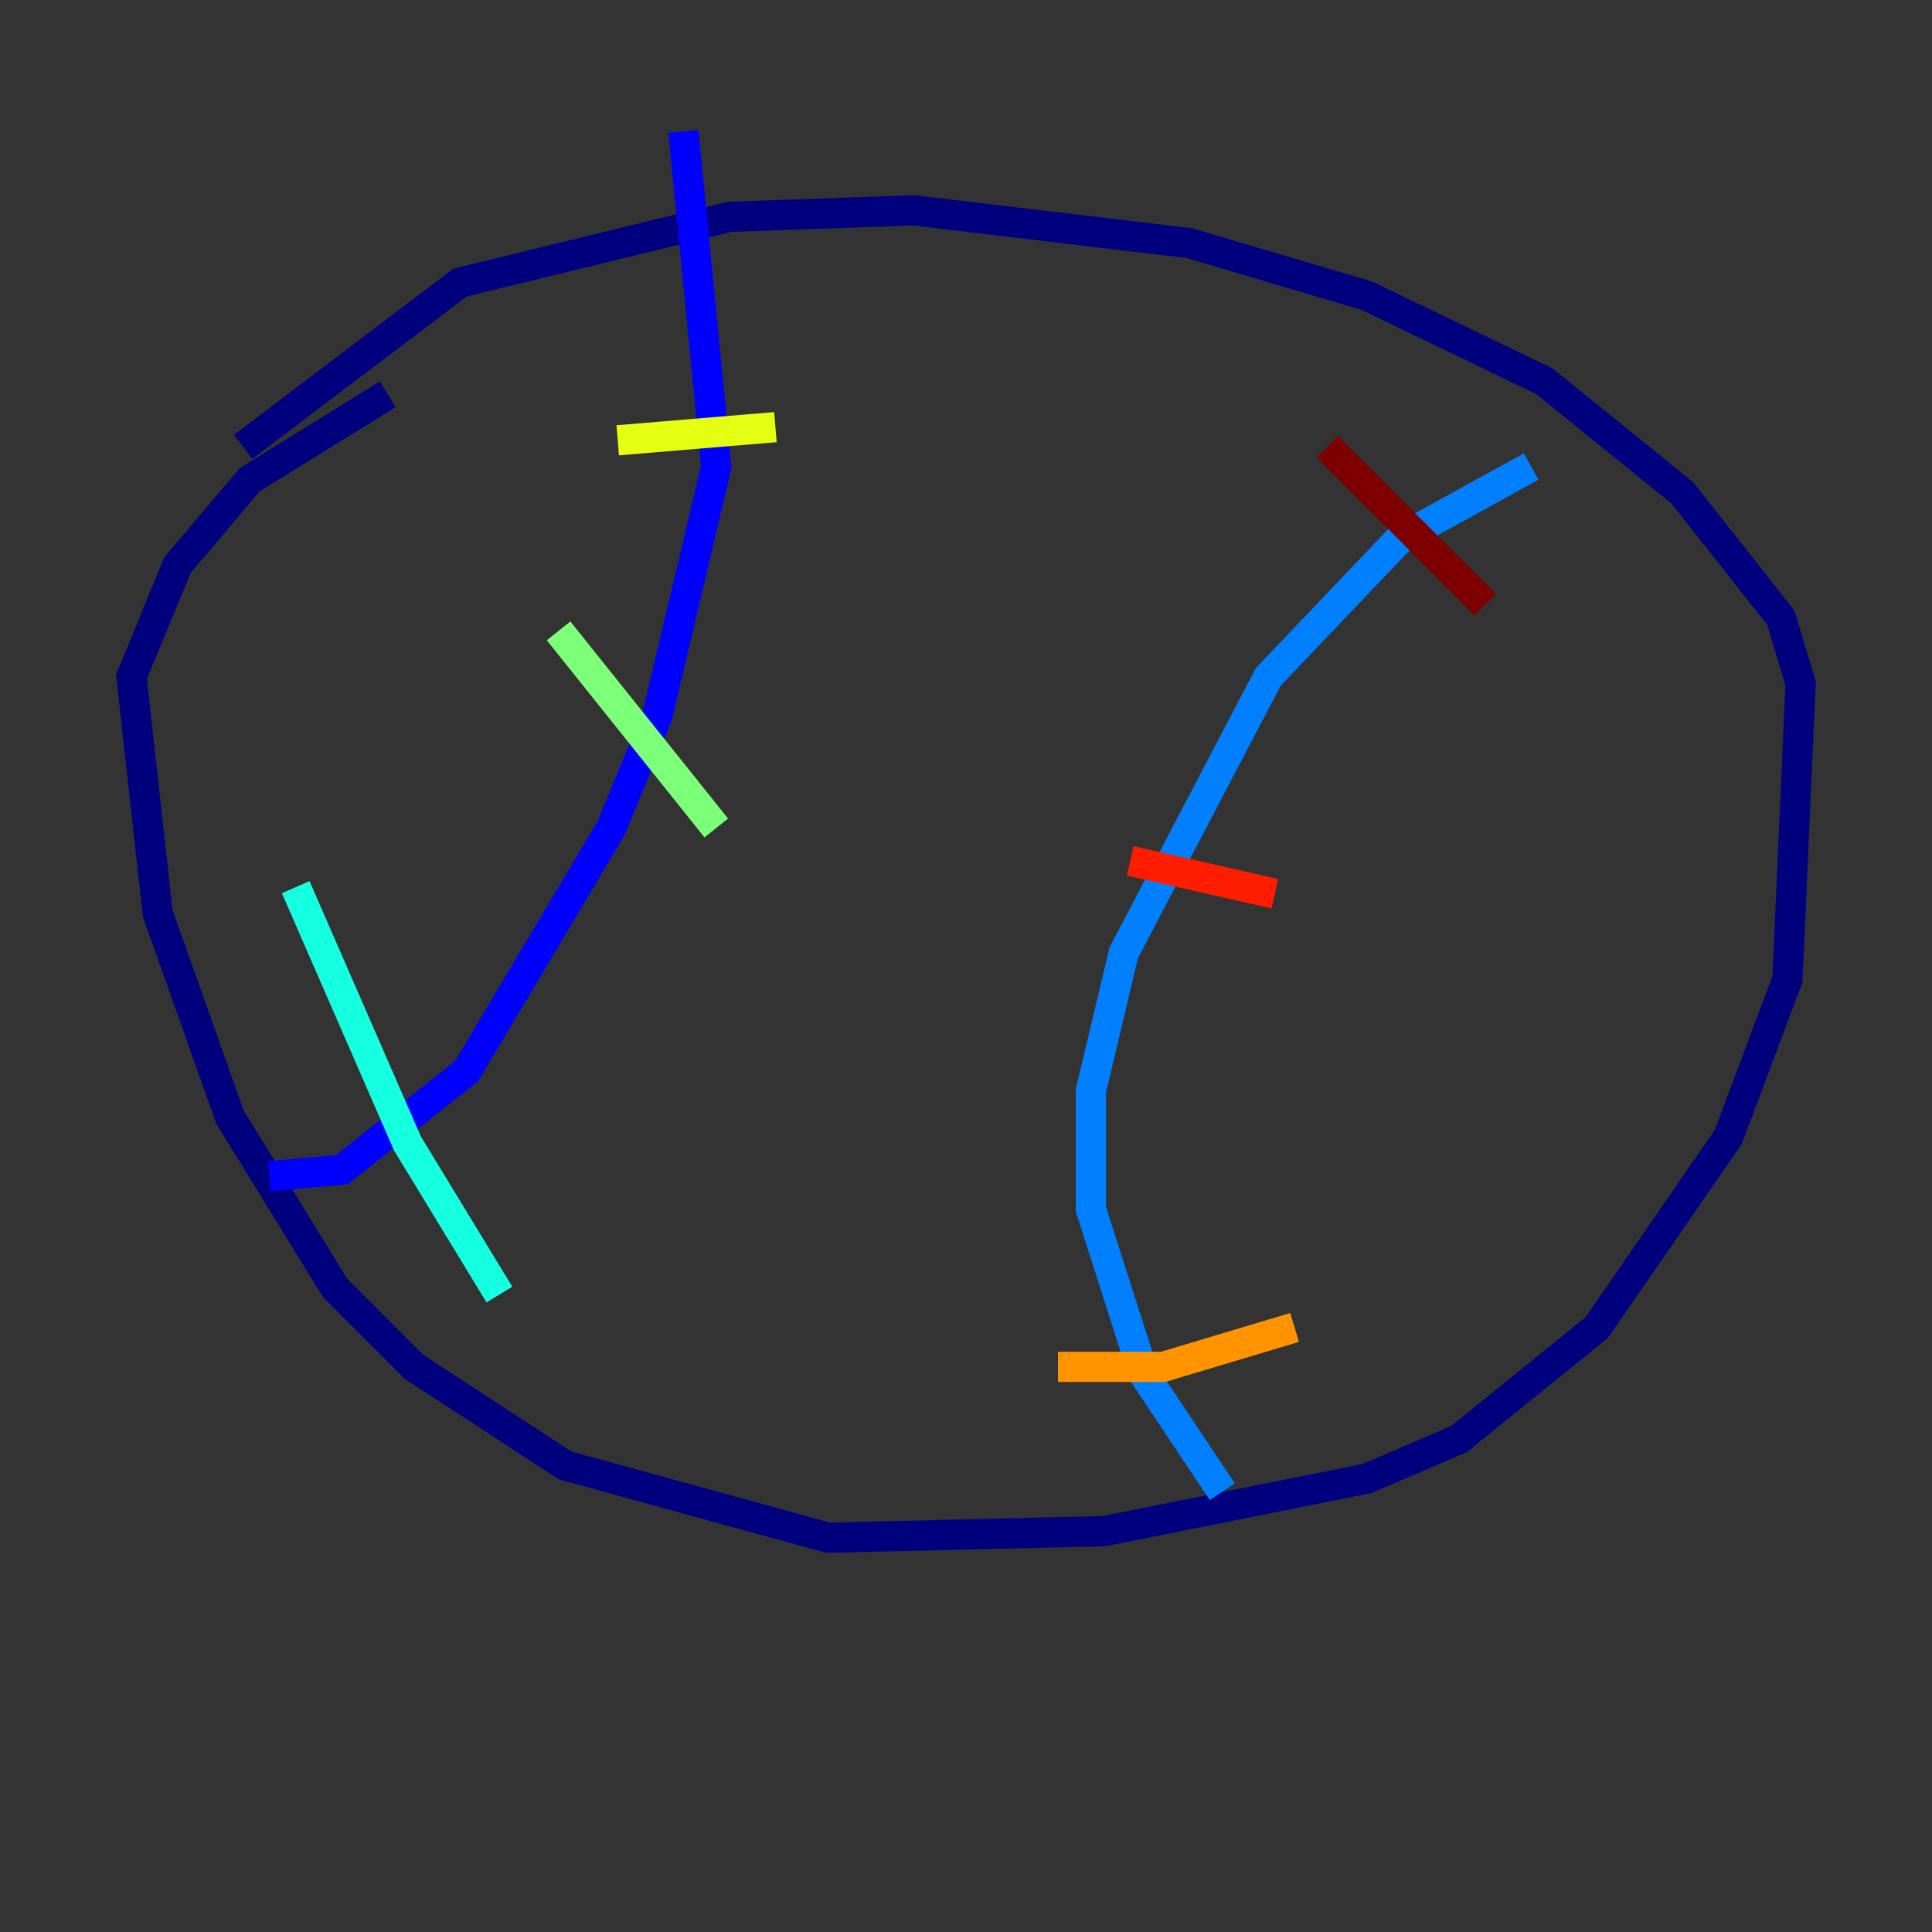 <?xml version="1.0" encoding="utf-8" ?>
<svg baseProfile="tiny" height="128" version="1.2" viewBox="0,0,128,128" width="128" xmlns="http://www.w3.org/2000/svg" xmlns:ev="http://www.w3.org/2001/xml-events" xmlns:xlink="http://www.w3.org/1999/xlink"><rect x="0" y="0" width="128" height="128" fill="#333333" stroke="none"/><defs /><polyline fill="none" points="25.687,26.122 16.544,31.782 11.755,37.442 8.707,44.843 10.449,60.517 15.238,74.014 22.204,85.333 27.429,90.558 37.442,97.088 54.857,101.878 73.143,101.442 90.558,97.959 96.653,95.347 105.796,87.946 114.503,75.32 118.422,64.871 119.293,45.279 117.986,40.925 111.456,32.653 102.313,25.252 90.558,19.592 78.803,16.109 60.517,13.932 48.327,14.367 30.476,18.721 16.109,29.605" stroke="#00007f" stroke-width="2" /><polyline fill="none" points="17.85,77.932 22.64,77.497 30.912,70.966 40.49,54.857 43.537,47.456 47.456,30.912 45.279,8.707" stroke="#0000ff" stroke-width="2" /><polyline fill="none" points="101.442,30.912 92.735,35.701 84.027,44.843 74.449,63.129 72.272,72.272 72.272,80.109 75.755,90.993 80.98,98.83" stroke="#0080ff" stroke-width="2" /><polyline fill="none" points="19.592,58.776 26.993,75.755 33.088,85.769" stroke="#15ffe1" stroke-width="2" /><polyline fill="none" points="37.007,41.796 47.456,54.857" stroke="#7cff79" stroke-width="2" /><polyline fill="none" points="40.925,29.17 51.374,28.299" stroke="#e4ff12" stroke-width="2" /><polyline fill="none" points="70.095,90.558 77.061,90.558 85.769,87.946" stroke="#ff9400" stroke-width="2" /><polyline fill="none" points="74.884,57.034 84.463,59.211" stroke="#ff1d00" stroke-width="2" /><polyline fill="none" points="87.946,29.605 98.395,40.054" stroke="#7f0000" stroke-width="2" /></svg>